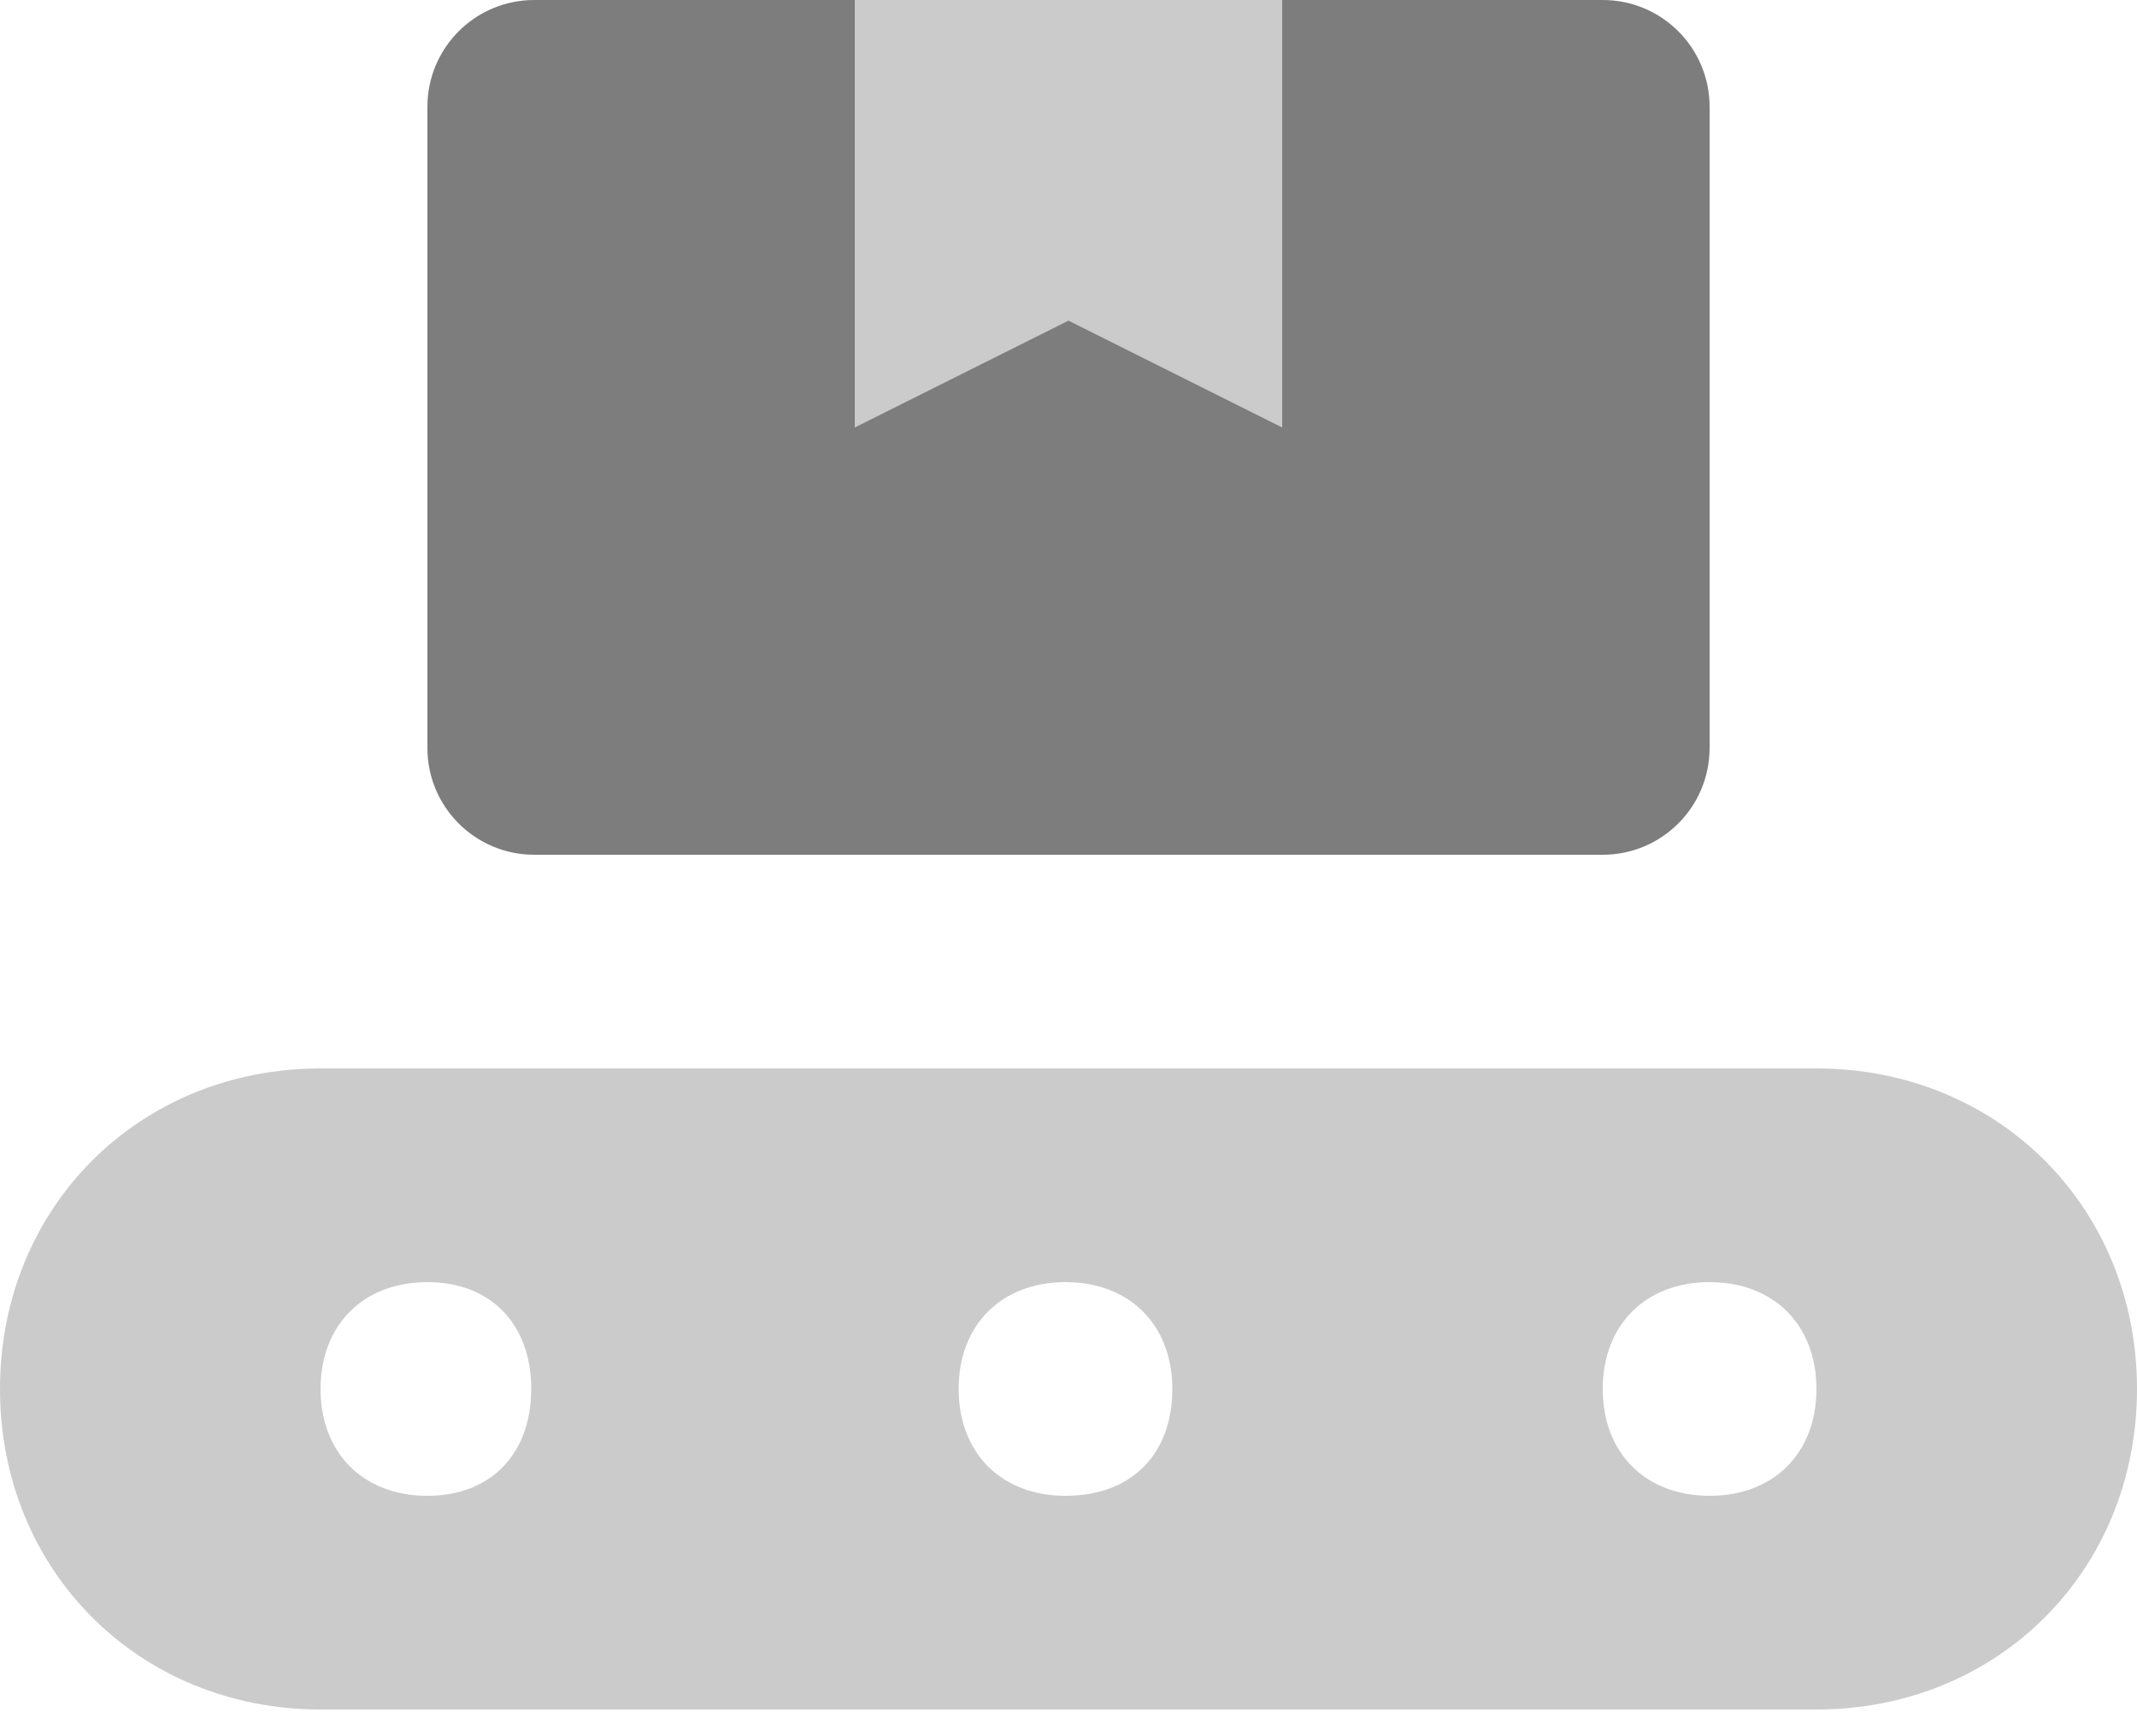 <svg width="32" height="26" viewBox="0 0 32 26" fill="none" xmlns="http://www.w3.org/2000/svg">
	<g clip-path="url(#clip0_43_166)">
		<path d="M24 0H19.2V6.4L16 4.8L12.8 6.4V0H8C7.115 0 6.4 0.717 6.4 1.6V11.2C6.4 12.084 7.116 12.8 8 12.8H24C24.883 12.8 25.6 12.084 25.6 11.2V1.6C25.6 0.717 24.885 0 24 0Z" fill="#7D7D7D" />
		<path opacity="0.4" d="M27.2 16H4.8C2.08 16 0 18.08 0 20.8C0 23.52 2.08 25.6 4.8 25.6H27.2C29.92 25.6 32 23.52 32 20.8C32 18.08 29.92 16 27.2 16ZM6.4 22.4C5.44 22.4 4.8 21.76 4.8 20.8C4.8 19.84 5.44 19.2 6.4 19.2C7.36 19.2 7.955 19.84 7.955 20.8C7.955 21.76 7.36 22.4 6.4 22.4ZM15.955 22.4C14.995 22.4 14.355 21.76 14.355 20.8C14.355 19.84 14.995 19.2 15.955 19.2C16.915 19.2 17.555 19.84 17.555 20.8C17.555 21.76 16.96 22.4 15.955 22.4ZM25.6 22.4C24.64 22.4 24 21.76 24 20.8C24 19.84 24.64 19.2 25.6 19.2C26.56 19.2 27.2 19.84 27.2 20.8C27.2 21.76 26.56 22.4 25.6 22.4ZM19.2 6.4V0H12.8V6.4L16 4.8L19.2 6.4Z" fill="#7D7D7D" />
	</g>
	<defs>
		<clipPath id="clip0_43_166">
			<rect width="32" height="25.6" fill="white" />
		</clipPath>
	</defs>
</svg>
